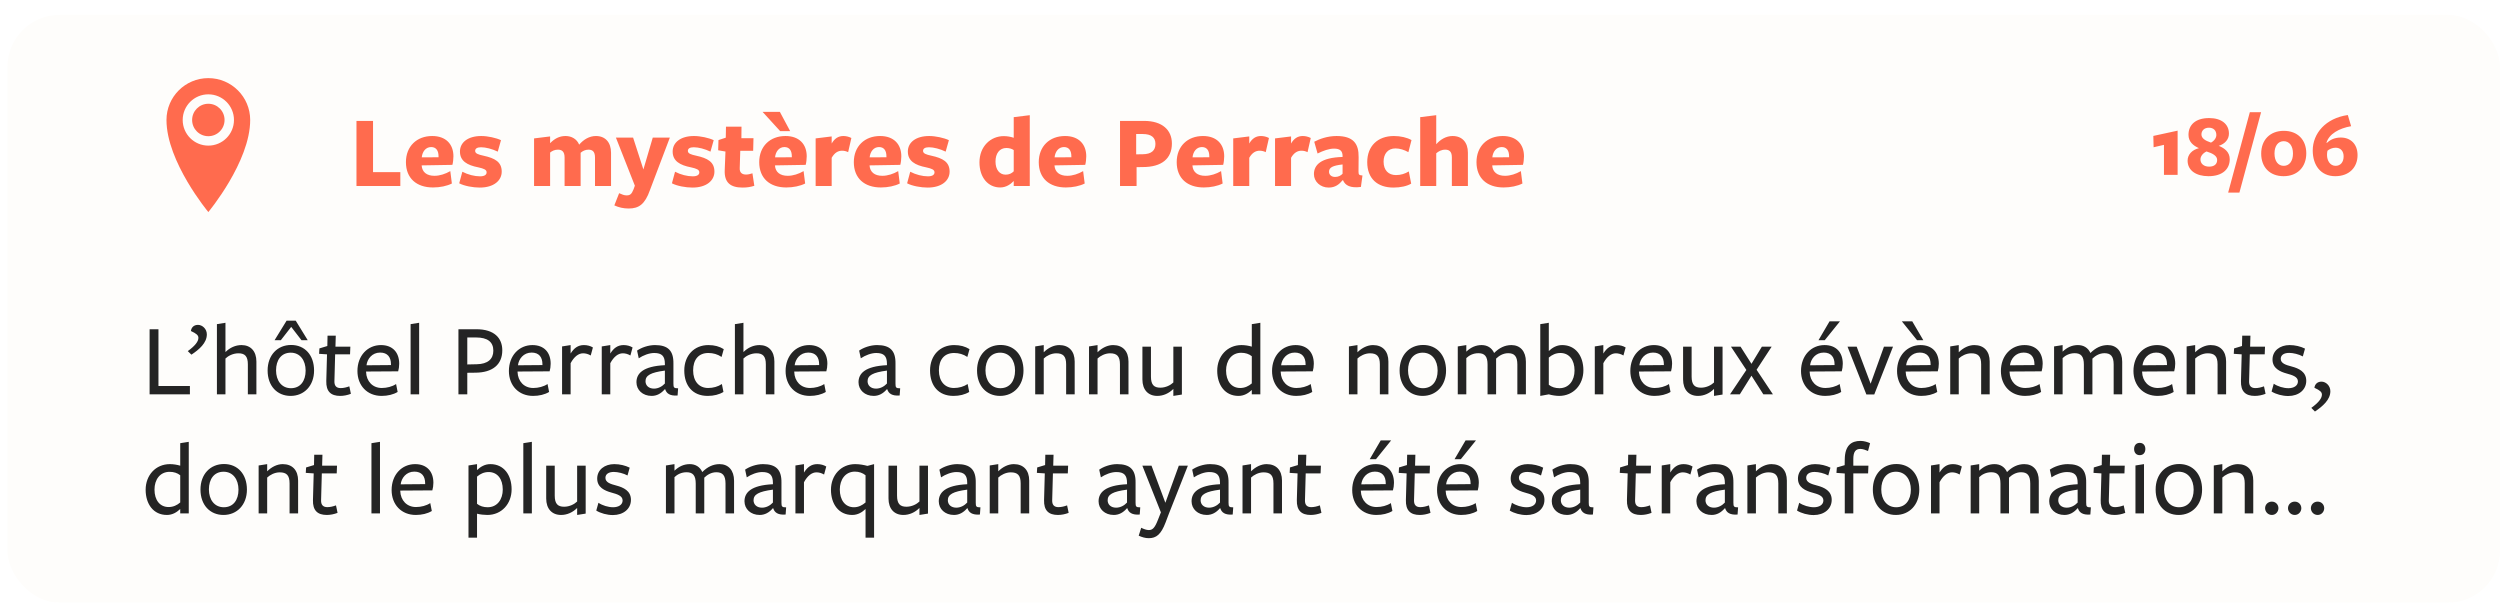 <svg width="336" height="81" viewBox="0 0 336 81" fill="none" xmlns="http://www.w3.org/2000/svg">
<g filter="url(#filter0_d_1792_14691)">
<rect width="335" height="79" rx="7" fill="#FEFDFB"/>
<g clip-path="url(#clip0_1792_14691)">
<path d="M27 8.5C23.894 8.5 21.375 11.019 21.375 14.125C21.375 19.75 27 26.5 27 26.5C27 26.5 32.625 19.75 32.625 14.125C32.625 11.019 30.106 8.5 27 8.5ZM27 17.571C25.098 17.571 23.554 16.029 23.554 14.125C23.554 12.222 25.096 10.679 27 10.679C28.904 10.679 30.446 12.222 30.446 14.125C30.446 16.029 28.904 17.571 27 17.571ZM24.821 14.125C24.821 12.921 25.796 11.945 27.001 11.945C28.206 11.945 29.181 12.92 29.181 14.125C29.181 15.329 28.206 16.305 27.001 16.305C25.796 16.305 24.821 15.33 24.821 14.125Z" fill="#FF6B4E"/>
</g>
<path d="M52.804 23H46.91V14.25H49.136V21.138H52.804V23ZM55.671 20.228V20.256C55.741 21.124 56.343 21.628 57.393 21.628C58.107 21.628 58.863 21.376 59.521 20.998L59.731 22.664C59.073 23 58.135 23.196 57.197 23.196C54.985 23.196 53.557 21.964 53.557 19.794C53.557 17.666 55.013 16.28 57.085 16.28C58.933 16.28 59.941 17.386 59.941 19.01C59.941 19.36 59.885 19.878 59.801 20.158L55.671 20.228ZM55.685 19.15L57.939 19.136C57.939 19.108 57.939 19.038 57.939 19.01C57.939 18.24 57.617 17.764 56.945 17.764C56.203 17.764 55.755 18.408 55.685 19.15ZM66.431 21.068C66.431 22.244 65.395 23.21 63.477 23.21C62.581 23.21 61.405 23 60.719 22.636L61.139 21.082C61.895 21.474 62.763 21.698 63.519 21.698C64.093 21.698 64.401 21.502 64.401 21.166C64.401 20.802 64.037 20.662 63.295 20.494C61.783 20.2 60.817 19.64 60.817 18.366C60.817 17.148 61.881 16.28 63.687 16.28C64.555 16.28 65.689 16.532 66.333 16.84L65.899 18.38C65.157 18.016 64.275 17.792 63.659 17.792C63.141 17.792 62.861 17.96 62.861 18.282C62.861 18.632 63.267 18.772 63.981 18.926C65.521 19.262 66.431 19.766 66.431 21.068ZM81.124 23H78.968V19.164C78.968 18.38 78.632 18.114 78.086 18.114C77.652 18.114 77.288 18.31 77.036 18.534V18.912V23H74.88V19.164C74.88 18.38 74.53 18.114 73.984 18.114C73.55 18.114 73.2 18.282 72.934 18.506V23H70.778V16.602L72.934 16.336C72.934 16.336 72.934 17.232 72.934 17.246C73.508 16.658 74.152 16.28 75.006 16.28C75.818 16.28 76.532 16.686 76.84 17.442C77.442 16.742 78.212 16.28 79.094 16.28C80.354 16.28 81.124 17.134 81.124 18.534V23ZM89.029 16.49L86.677 22.692L86.355 23.546C85.683 25.45 84.871 26.024 83.499 26.024C82.799 26.024 82.169 25.884 81.567 25.604L82.211 23.966C82.631 24.148 82.883 24.26 83.219 24.26C83.681 24.26 83.891 24.092 84.143 23.462L84.325 22.958L81.777 16.49H84.087L85.473 20.774L86.733 16.49H89.029ZM95.019 21.068C95.019 22.244 93.983 23.21 92.065 23.21C91.169 23.21 89.993 23 89.307 22.636L89.727 21.082C90.483 21.474 91.351 21.698 92.107 21.698C92.681 21.698 92.989 21.502 92.989 21.166C92.989 20.802 92.625 20.662 91.883 20.494C90.371 20.2 89.405 19.64 89.405 18.366C89.405 17.148 90.469 16.28 92.275 16.28C93.143 16.28 94.277 16.532 94.921 16.84L94.487 18.38C93.745 18.016 92.863 17.792 92.247 17.792C91.729 17.792 91.449 17.96 91.449 18.282C91.449 18.632 91.855 18.772 92.569 18.926C94.109 19.262 95.019 19.766 95.019 21.068ZM100.38 22.972C99.876 23.126 99.456 23.21 98.798 23.21C97.188 23.21 96.32 22.552 96.404 20.844L96.502 18.366L95.522 18.198L95.564 16.826L96.544 16.504L96.572 15.02H98.658L98.644 16.574H100.268L100.226 18.268H98.49L98.42 20.606C98.392 21.208 98.742 21.46 99.274 21.46C99.54 21.46 99.834 21.39 100.128 21.292L100.38 22.972ZM105.197 15.622H103.853L101.487 13.032H103.811L105.197 15.622ZM103.153 20.228V20.256C103.223 21.124 103.825 21.628 104.875 21.628C105.589 21.628 106.345 21.376 107.003 20.998L107.213 22.664C106.555 23 105.617 23.196 104.679 23.196C102.467 23.196 101.039 21.964 101.039 19.794C101.039 17.666 102.495 16.28 104.567 16.28C106.415 16.28 107.423 17.386 107.423 19.01C107.423 19.36 107.367 19.878 107.283 20.158L103.153 20.228ZM103.167 19.15L105.421 19.136C105.421 19.108 105.421 19.038 105.421 19.01C105.421 18.24 105.099 17.764 104.427 17.764C103.685 17.764 103.237 18.408 103.167 19.15ZM110.778 19.206V23H108.622V16.602L110.778 16.336V17.288C111.156 16.63 111.66 16.28 112.346 16.28C112.696 16.28 113.074 16.364 113.424 16.546L112.99 18.45C112.738 18.324 112.458 18.254 112.178 18.254C111.646 18.254 111.17 18.52 110.778 19.206ZM115.868 20.228V20.256C115.938 21.124 116.54 21.628 117.59 21.628C118.304 21.628 119.06 21.376 119.718 20.998L119.928 22.664C119.27 23 118.332 23.196 117.394 23.196C115.182 23.196 113.754 21.964 113.754 19.794C113.754 17.666 115.21 16.28 117.282 16.28C119.13 16.28 120.138 17.386 120.138 19.01C120.138 19.36 120.082 19.878 119.998 20.158L115.868 20.228ZM115.882 19.15L118.136 19.136C118.136 19.108 118.136 19.038 118.136 19.01C118.136 18.24 117.814 17.764 117.142 17.764C116.4 17.764 115.952 18.408 115.882 19.15ZM126.628 21.068C126.628 22.244 125.592 23.21 123.674 23.21C122.778 23.21 121.602 23 120.916 22.636L121.336 21.082C122.092 21.474 122.96 21.698 123.716 21.698C124.29 21.698 124.598 21.502 124.598 21.166C124.598 20.802 124.234 20.662 123.492 20.494C121.98 20.2 121.014 19.64 121.014 18.366C121.014 17.148 122.078 16.28 123.884 16.28C124.752 16.28 125.886 16.532 126.53 16.84L126.096 18.38C125.354 18.016 124.472 17.792 123.856 17.792C123.338 17.792 123.058 17.96 123.058 18.282C123.058 18.632 123.464 18.772 124.178 18.926C125.718 19.262 126.628 19.766 126.628 21.068ZM135.245 16.518V13.746L137.401 13.48V23H135.245C135.245 23 135.245 22.398 135.245 22.328C134.839 22.748 134.237 23.196 133.425 23.196C131.815 23.196 130.639 21.88 130.639 19.822C130.639 17.666 132.151 16.294 133.901 16.294C134.377 16.294 134.839 16.378 135.245 16.518ZM135.245 18.17C135.007 18.002 134.657 17.89 134.251 17.89C133.341 17.89 132.795 18.632 132.795 19.71C132.795 20.816 133.355 21.474 134.153 21.474C134.629 21.474 134.965 21.306 135.245 21.026C135.245 21.054 135.245 18.17 135.245 18.17ZM140.723 20.228V20.256C140.793 21.124 141.395 21.628 142.445 21.628C143.159 21.628 143.915 21.376 144.573 20.998L144.783 22.664C144.125 23 143.187 23.196 142.249 23.196C140.037 23.196 138.609 21.964 138.609 19.794C138.609 17.666 140.065 16.28 142.137 16.28C143.985 16.28 144.993 17.386 144.993 19.01C144.993 19.36 144.937 19.878 144.853 20.158L140.723 20.228ZM140.737 19.15L142.991 19.136C142.991 19.108 142.991 19.038 142.991 19.01C142.991 18.24 142.669 17.764 141.997 17.764C141.255 17.764 140.807 18.408 140.737 19.15ZM156.503 17.288C156.503 19.332 155.117 20.452 152.611 20.452L151.757 20.466V23H149.531V14.25C149.531 14.25 152.751 14.25 152.765 14.25C155.215 14.25 156.503 15.482 156.503 17.288ZM154.291 17.344C154.291 16.462 153.717 16.014 152.597 16.014C152.387 16.014 151.701 16.014 151.701 16.014V18.744L152.597 18.73C153.745 18.716 154.291 18.226 154.291 17.344ZM159.263 20.228V20.256C159.333 21.124 159.935 21.628 160.985 21.628C161.699 21.628 162.455 21.376 163.113 20.998L163.323 22.664C162.665 23 161.727 23.196 160.789 23.196C158.577 23.196 157.149 21.964 157.149 19.794C157.149 17.666 158.605 16.28 160.677 16.28C162.525 16.28 163.533 17.386 163.533 19.01C163.533 19.36 163.477 19.878 163.393 20.158L159.263 20.228ZM159.277 19.15L161.531 19.136C161.531 19.108 161.531 19.038 161.531 19.01C161.531 18.24 161.209 17.764 160.537 17.764C159.795 17.764 159.347 18.408 159.277 19.15ZM166.901 19.206V23H164.745V16.602L166.901 16.336V17.288C167.279 16.63 167.783 16.28 168.469 16.28C168.819 16.28 169.197 16.364 169.547 16.546L169.113 18.45C168.861 18.324 168.581 18.254 168.301 18.254C167.769 18.254 167.293 18.52 166.901 19.206ZM172.52 19.206V23H170.364V16.602L172.52 16.336V17.288C172.898 16.63 173.402 16.28 174.088 16.28C174.438 16.28 174.816 16.364 175.166 16.546L174.732 18.45C174.48 18.324 174.2 18.254 173.92 18.254C173.388 18.254 172.912 18.52 172.52 19.206ZM179.442 21.348V20.102C178.112 20.256 177.622 20.508 177.622 21.082C177.622 21.502 177.958 21.782 178.434 21.782C178.868 21.782 179.218 21.6 179.442 21.348ZM179.498 22.216H179.456C178.994 22.762 178.476 23.21 177.58 23.21C176.46 23.21 175.592 22.412 175.592 21.404C175.592 20.172 176.516 19.178 179.442 19.094V18.968C179.442 18.282 179.092 17.974 178.294 17.974C177.622 17.974 176.838 18.254 176.082 18.632L175.634 17.05C176.32 16.686 177.398 16.28 178.63 16.28C180.884 16.28 181.626 17.302 181.598 19.122L181.584 21.054C181.584 21.502 181.668 21.544 182.116 21.586L181.906 23.126C180.492 23.308 179.792 22.93 179.498 22.216ZM188.664 22.678C188.118 23.014 187.222 23.21 186.284 23.21C184.128 23.21 182.756 22.006 182.756 19.794C182.756 17.638 184.156 16.28 186.34 16.28C187.25 16.28 188.118 16.49 188.706 16.826L188.286 18.45C187.768 18.156 187.138 17.946 186.564 17.946C185.528 17.946 184.954 18.674 184.954 19.724C184.954 20.886 185.612 21.53 186.62 21.53C187.278 21.53 187.838 21.348 188.342 21.04L188.664 22.678ZM196.286 23H194.13V19.15C194.13 18.366 193.78 18.114 193.234 18.114C192.73 18.114 192.31 18.352 192.03 18.604V23H189.874V13.746L192.03 13.48C192.03 13.48 192.03 17.274 192.03 17.386C192.604 16.728 193.374 16.28 194.228 16.28C195.516 16.28 196.286 17.134 196.286 18.52V23ZM199.554 20.228V20.256C199.624 21.124 200.226 21.628 201.276 21.628C201.99 21.628 202.746 21.376 203.404 20.998L203.614 22.664C202.956 23 202.018 23.196 201.08 23.196C198.868 23.196 197.44 21.964 197.44 19.794C197.44 17.666 198.896 16.28 200.968 16.28C202.816 16.28 203.824 17.386 203.824 19.01C203.824 19.36 203.768 19.878 203.684 20.158L199.554 20.228ZM199.568 19.15L201.822 19.136C201.822 19.108 201.822 19.038 201.822 19.01C201.822 18.24 201.5 17.764 200.828 17.764C200.086 17.764 199.638 18.408 199.568 19.15Z" fill="#FF6B4E"/>
<path d="M289.836 21.5V17.468L288.444 17.792L288.408 16.268L291.672 15.56V21.5H289.836ZM296.157 17.168C296.637 16.904 296.877 16.496 296.877 16.148C296.877 15.524 296.481 15.164 295.881 15.164C295.245 15.164 294.873 15.56 294.873 16.064C294.873 16.568 295.329 16.892 296.157 17.168ZM295.557 18.356C295.005 18.62 294.741 19.052 294.741 19.424C294.741 19.988 295.185 20.396 295.905 20.396C296.589 20.396 296.985 20.072 296.985 19.496C296.985 18.956 296.409 18.62 295.557 18.356ZM297.201 17.6C298.005 17.924 298.677 18.452 298.677 19.4C298.677 20.684 297.753 21.68 295.821 21.68C294.165 21.68 293.013 20.912 293.013 19.592C293.013 18.776 293.613 18.14 294.537 17.912C293.769 17.576 293.133 17.048 293.133 16.124C293.133 14.804 294.045 13.868 295.917 13.868C297.537 13.868 298.569 14.66 298.569 15.956C298.569 16.724 298.041 17.336 297.201 17.6ZM302.891 13.076L299.975 23.888H298.462L301.379 13.076H302.891ZM308.964 18.608C308.964 20.456 307.764 21.68 305.916 21.68C304.068 21.68 302.904 20.48 302.904 18.644C302.904 16.796 304.104 15.584 305.94 15.584C307.788 15.584 308.964 16.772 308.964 18.608ZM307.176 18.632C307.176 17.588 306.672 16.976 305.928 16.976C305.184 16.976 304.692 17.6 304.692 18.632C304.692 19.688 305.196 20.288 305.94 20.288C306.672 20.288 307.176 19.676 307.176 18.632ZM309.831 18.224C309.831 15.92 311.583 13.88 314.547 13.46L314.991 14.96C313.359 15.248 312.027 16.004 311.679 17.18L311.727 17.216C312.123 16.82 312.747 16.484 313.599 16.484C314.907 16.484 315.855 17.348 315.855 18.848C315.855 20.444 314.787 21.68 312.855 21.68C310.923 21.68 309.831 20.228 309.831 18.224ZM311.751 18.824C311.751 19.592 312.171 20.288 312.903 20.288C313.563 20.288 313.983 19.796 313.983 19.016C313.983 18.308 313.575 17.852 312.903 17.852C312.459 17.852 312.039 18.056 311.811 18.26C311.775 18.416 311.751 18.632 311.751 18.824Z" fill="#FF6B4E"/>
<path d="M24.524 51H19.106V42.25H20.296V49.88H24.524V51ZM24.658 42.488C24.714 42.04 25.022 41.662 25.61 41.662C26.184 41.662 26.8 42.194 26.8 42.936C26.8 44.098 25.764 44.98 24.728 45.666L24.238 45.19C25.204 44.49 25.666 43.902 25.666 43.412C25.666 43.062 25.414 42.838 24.658 42.488ZM33.46 51H32.312V46.968C32.312 45.862 31.892 45.484 31.052 45.484C30.31 45.484 29.666 45.834 29.302 46.184V51H28.154V41.564L29.302 41.382C29.302 41.382 29.302 45.246 29.302 45.316C29.89 44.728 30.646 44.378 31.458 44.378C32.69 44.378 33.46 45.204 33.46 46.59V51ZM41.211 47.794C41.211 49.852 39.867 51.21 38.061 51.21C36.241 51.21 34.967 49.866 34.967 47.794C34.967 45.736 36.283 44.364 38.131 44.364C39.965 44.364 41.211 45.722 41.211 47.794ZM40.077 47.808C40.077 46.436 39.335 45.4 38.075 45.4C36.801 45.4 36.101 46.394 36.101 47.78C36.101 49.152 36.843 50.174 38.103 50.174C39.377 50.174 40.077 49.194 40.077 47.808ZM40.357 43.72H39.517L38.145 41.942H38.131L36.745 43.72H35.905L37.515 41.102H38.747L40.357 43.72ZM46.157 50.93C45.681 51.112 45.191 51.21 44.715 51.21C43.469 51.21 42.811 50.608 42.853 49.208L42.951 45.624L41.887 45.554L41.929 44.826L42.993 44.504L43.021 43.118H44.127L44.085 44.588H46.087L46.045 45.624H44.043L43.945 49.25C43.931 49.852 44.211 50.16 44.785 50.16C45.177 50.16 45.569 50.062 45.947 49.922C45.961 49.922 46.157 50.93 46.157 50.93ZM48.201 47.934V47.99C48.243 49.25 49.083 50.146 50.315 50.146C50.987 50.146 51.715 49.964 52.233 49.614L52.443 50.678C51.869 51.028 51.099 51.21 50.287 51.21C48.355 51.21 47.039 49.824 47.039 47.864C47.039 45.792 48.411 44.378 50.203 44.378C51.757 44.378 52.653 45.358 52.653 46.884C52.653 47.234 52.597 47.626 52.513 47.906C52.499 47.906 48.201 47.934 48.201 47.934ZM48.257 47.094L51.547 47.066V46.968C51.547 46.016 51.099 45.386 50.091 45.386C48.999 45.386 48.355 46.254 48.257 47.094ZM55.333 51H54.185V41.564L55.333 41.382V51ZM66.508 45.078C66.508 47.052 65.136 48.06 62.952 48.088L61.804 48.102V51H60.614V42.25C60.614 42.25 63.022 42.25 63.036 42.25C65.43 42.25 66.508 43.44 66.508 45.078ZM65.304 45.134C65.304 43.958 64.534 43.356 62.98 43.356C62.966 43.356 61.804 43.356 61.804 43.356V46.982L63.078 46.954C64.548 46.926 65.304 46.268 65.304 45.134ZM68.558 47.934V47.99C68.6 49.25 69.44 50.146 70.672 50.146C71.344 50.146 72.072 49.964 72.59 49.614L72.8 50.678C72.226 51.028 71.456 51.21 70.644 51.21C68.712 51.21 67.396 49.824 67.396 47.864C67.396 45.792 68.768 44.378 70.56 44.378C72.114 44.378 73.01 45.358 73.01 46.884C73.01 47.234 72.954 47.626 72.87 47.906C72.856 47.906 68.558 47.934 68.558 47.934ZM68.614 47.094L71.904 47.066V46.968C71.904 46.016 71.456 45.386 70.448 45.386C69.356 45.386 68.712 46.254 68.614 47.094ZM75.691 46.814V51H74.543V44.56L75.691 44.378V45.512C76.139 44.798 76.671 44.378 77.483 44.378C77.917 44.378 78.351 44.49 78.687 44.7L78.393 45.778C78.043 45.568 77.693 45.484 77.371 45.484C76.755 45.484 76.167 45.932 75.691 46.814ZM81.023 46.814V51H79.875V44.56L81.023 44.378V45.512C81.471 44.798 82.003 44.378 82.815 44.378C83.249 44.378 83.683 44.49 84.019 44.7L83.725 45.778C83.375 45.568 83.025 45.484 82.703 45.484C82.087 45.484 81.499 45.932 81.023 46.814ZM88.36 49.544V47.808C86.456 48.06 85.756 48.452 85.756 49.236C85.756 49.81 86.19 50.23 86.89 50.23C87.478 50.23 87.996 49.936 88.36 49.544ZM88.402 50.314H88.346C87.856 50.888 87.268 51.21 86.582 51.21C85.378 51.21 84.538 50.412 84.538 49.376C84.538 48.228 85.364 47.22 88.36 47.08V46.898C88.36 45.862 87.954 45.442 86.918 45.442C86.26 45.442 85.448 45.75 84.846 46.156L84.622 45.12C85.182 44.728 86.12 44.378 87.03 44.378C88.766 44.378 89.536 45.12 89.508 46.87V49.558C89.508 50.09 89.578 50.188 90.138 50.188L90.068 51.154C89.032 51.238 88.57 50.874 88.402 50.314ZM96.231 50.678C95.657 51.028 94.929 51.21 94.117 51.21C92.087 51.21 90.967 49.824 90.967 47.794C90.967 45.75 92.325 44.378 94.201 44.378C95.027 44.378 95.685 44.56 96.273 44.924L95.979 45.974C95.447 45.61 94.845 45.442 94.201 45.442C92.885 45.442 92.157 46.338 92.157 47.78C92.157 49.264 92.969 50.146 94.173 50.146C94.845 50.146 95.503 49.964 96.021 49.614L96.231 50.678ZM103.077 51H101.929V46.968C101.929 45.862 101.509 45.484 100.669 45.484C99.927 45.484 99.283 45.834 98.919 46.184V51H97.771V41.564L98.919 41.382C98.919 41.382 98.919 45.246 98.919 45.316C99.507 44.728 100.263 44.378 101.075 44.378C102.307 44.378 103.077 45.204 103.077 46.59V51ZM105.746 47.934V47.99C105.788 49.25 106.628 50.146 107.86 50.146C108.532 50.146 109.26 49.964 109.778 49.614L109.988 50.678C109.414 51.028 108.644 51.21 107.832 51.21C105.9 51.21 104.584 49.824 104.584 47.864C104.584 45.792 105.956 44.378 107.748 44.378C109.302 44.378 110.198 45.358 110.198 46.884C110.198 47.234 110.142 47.626 110.058 47.906C110.044 47.906 105.746 47.934 105.746 47.934ZM105.802 47.094L109.092 47.066V46.968C109.092 46.016 108.644 45.386 107.636 45.386C106.544 45.386 105.9 46.254 105.802 47.094ZM118.206 49.544V47.808C116.302 48.06 115.602 48.452 115.602 49.236C115.602 49.81 116.036 50.23 116.736 50.23C117.324 50.23 117.842 49.936 118.206 49.544ZM118.248 50.314H118.192C117.702 50.888 117.114 51.21 116.428 51.21C115.224 51.21 114.384 50.412 114.384 49.376C114.384 48.228 115.21 47.22 118.206 47.08V46.898C118.206 45.862 117.8 45.442 116.764 45.442C116.106 45.442 115.294 45.75 114.692 46.156L114.468 45.12C115.028 44.728 115.966 44.378 116.876 44.378C118.612 44.378 119.382 45.12 119.354 46.87V49.558C119.354 50.09 119.424 50.188 119.984 50.188L119.914 51.154C118.878 51.238 118.416 50.874 118.248 50.314ZM129.262 50.678C128.688 51.028 127.96 51.21 127.148 51.21C125.118 51.21 123.998 49.824 123.998 47.794C123.998 45.75 125.356 44.378 127.232 44.378C128.058 44.378 128.716 44.56 129.304 44.924L129.01 45.974C128.478 45.61 127.876 45.442 127.232 45.442C125.916 45.442 125.188 46.338 125.188 47.78C125.188 49.264 126 50.146 127.204 50.146C127.876 50.146 128.534 49.964 129.052 49.614L129.262 50.678ZM136.558 47.794C136.558 49.852 135.214 51.21 133.408 51.21C131.588 51.21 130.314 49.866 130.314 47.794C130.314 45.736 131.63 44.364 133.478 44.364C135.312 44.364 136.558 45.722 136.558 47.794ZM135.424 47.808C135.424 46.436 134.682 45.4 133.422 45.4C132.148 45.4 131.448 46.394 131.448 47.78C131.448 49.152 132.19 50.174 133.45 50.174C134.724 50.174 135.424 49.194 135.424 47.808ZM143.437 51H142.289V46.968C142.289 45.862 141.869 45.484 140.959 45.484C140.287 45.484 139.643 45.834 139.279 46.184V51H138.131V44.56L139.279 44.378V45.344C139.867 44.756 140.623 44.378 141.365 44.378C142.667 44.378 143.437 45.204 143.437 46.59V51ZM150.669 51H149.521V46.968C149.521 45.862 149.101 45.484 148.191 45.484C147.519 45.484 146.875 45.834 146.511 46.184V51H145.363V44.56L146.511 44.378V45.344C147.099 44.756 147.855 44.378 148.597 44.378C149.899 44.378 150.669 45.204 150.669 46.59V51ZM152.54 44.588H153.688V48.62C153.688 49.726 154.108 50.104 154.948 50.104C155.69 50.104 156.334 49.754 156.698 49.404V44.588H157.846V51.028L156.698 51.21C156.698 51.21 156.698 50.342 156.698 50.272C156.11 50.86 155.354 51.21 154.542 51.21C153.31 51.21 152.54 50.384 152.54 48.998V44.588ZM167.242 44.588V41.564L168.39 41.382V51H167.242C167.242 51 167.242 50.482 167.242 50.412C166.78 50.846 166.206 51.21 165.45 51.21C163.644 51.21 162.594 49.754 162.594 47.822C162.594 45.876 163.938 44.378 165.856 44.378C166.318 44.378 166.836 44.462 167.242 44.588ZM167.242 45.876C166.864 45.568 166.374 45.414 165.814 45.414C164.512 45.414 163.784 46.478 163.784 47.794C163.784 49.208 164.498 50.146 165.688 50.146C166.29 50.146 166.808 49.908 167.242 49.53C167.242 49.6 167.242 45.876 167.242 45.876ZM171.125 47.934V47.99C171.167 49.25 172.007 50.146 173.239 50.146C173.911 50.146 174.639 49.964 175.157 49.614L175.367 50.678C174.793 51.028 174.023 51.21 173.211 51.21C171.279 51.21 169.963 49.824 169.963 47.864C169.963 45.792 171.335 44.378 173.127 44.378C174.681 44.378 175.577 45.358 175.577 46.884C175.577 47.234 175.521 47.626 175.437 47.906C175.423 47.906 171.125 47.934 171.125 47.934ZM171.181 47.094L174.471 47.066V46.968C174.471 46.016 174.023 45.386 173.015 45.386C171.923 45.386 171.279 46.254 171.181 47.094ZM185.601 51H184.453V46.968C184.453 45.862 184.033 45.484 183.123 45.484C182.451 45.484 181.807 45.834 181.443 46.184V51H180.295V44.56L181.443 44.378V45.344C182.031 44.756 182.787 44.378 183.529 44.378C184.831 44.378 185.601 45.204 185.601 46.59V51ZM193.351 47.794C193.351 49.852 192.007 51.21 190.201 51.21C188.381 51.21 187.107 49.866 187.107 47.794C187.107 45.736 188.423 44.364 190.271 44.364C192.105 44.364 193.351 45.722 193.351 47.794ZM192.217 47.808C192.217 46.436 191.475 45.4 190.215 45.4C188.941 45.4 188.241 46.394 188.241 47.78C188.241 49.152 188.983 50.174 190.243 50.174C191.517 50.174 192.217 49.194 192.217 47.808ZM204.08 51H202.932V46.996C202.932 45.876 202.526 45.47 201.7 45.47C200.986 45.47 200.44 45.848 200.076 46.198V46.59V51H198.928V46.996C198.928 45.876 198.522 45.47 197.696 45.47C196.982 45.47 196.436 45.778 196.072 46.128V51H194.924V44.56L196.072 44.378C196.072 44.378 196.072 45.19 196.072 45.26C196.688 44.672 197.36 44.378 198.13 44.378C198.872 44.378 199.488 44.728 199.81 45.442C200.496 44.756 201.252 44.378 202.134 44.378C203.31 44.378 204.08 45.204 204.08 46.618V51ZM211.808 47.766C211.808 49.712 210.464 51.21 208.546 51.21C208.168 51.21 207.566 51.126 207.16 51L206.012 51.21V41.564L207.16 41.382C207.16 41.382 207.16 45.106 207.16 45.176C207.622 44.742 208.196 44.378 208.952 44.378C210.758 44.378 211.808 45.834 211.808 47.766ZM210.618 47.794C210.618 46.38 209.904 45.442 208.714 45.442C208.112 45.442 207.594 45.68 207.16 46.058C207.16 45.988 207.16 49.712 207.16 49.712C207.538 50.02 208.028 50.174 208.588 50.174C209.89 50.174 210.618 49.11 210.618 47.794ZM214.488 46.814V51H213.34V44.56L214.488 44.378V45.512C214.936 44.798 215.468 44.378 216.28 44.378C216.714 44.378 217.148 44.49 217.484 44.7L217.19 45.778C216.84 45.568 216.49 45.484 216.168 45.484C215.552 45.484 214.964 45.932 214.488 46.814ZM219.277 47.934V47.99C219.319 49.25 220.159 50.146 221.391 50.146C222.063 50.146 222.791 49.964 223.309 49.614L223.519 50.678C222.945 51.028 222.175 51.21 221.363 51.21C219.431 51.21 218.115 49.824 218.115 47.864C218.115 45.792 219.487 44.378 221.279 44.378C222.833 44.378 223.729 45.358 223.729 46.884C223.729 47.234 223.673 47.626 223.589 47.906C223.575 47.906 219.277 47.934 219.277 47.934ZM219.333 47.094L222.623 47.066V46.968C222.623 46.016 222.175 45.386 221.167 45.386C220.075 45.386 219.431 46.254 219.333 47.094ZM225.206 44.588H226.354V48.62C226.354 49.726 226.774 50.104 227.614 50.104C228.356 50.104 229 49.754 229.364 49.404V44.588H230.512V51.028L229.364 51.21C229.364 51.21 229.364 50.342 229.364 50.272C228.776 50.86 228.02 51.21 227.208 51.21C225.976 51.21 225.206 50.384 225.206 48.998V44.588ZM237.282 51H235.994L234.398 48.494L232.83 51H231.514L233.712 47.724L231.64 44.588H232.928L234.398 46.898L235.798 44.588H237.114L235.084 47.696L237.282 51ZM242.218 47.934V47.99C242.26 49.25 243.1 50.146 244.332 50.146C245.004 50.146 245.732 49.964 246.25 49.614L246.46 50.678C245.886 51.028 245.116 51.21 244.304 51.21C242.372 51.21 241.056 49.824 241.056 47.864C241.056 45.792 242.428 44.378 244.22 44.378C245.774 44.378 246.67 45.358 246.67 46.884C246.67 47.234 246.614 47.626 246.53 47.906C246.516 47.906 242.218 47.934 242.218 47.934ZM242.274 47.094L245.564 47.066V46.968C245.564 46.016 245.116 45.386 244.108 45.386C243.016 45.386 242.372 46.254 242.274 47.094ZM246.292 41.186L244.248 43.72H243.408L244.892 41.186H246.292ZM253.423 44.588L250.903 51.014H249.839L247.305 44.588H248.537L250.413 49.572L252.205 44.588H253.423ZM255.125 47.934V47.99C255.167 49.25 256.007 50.146 257.239 50.146C257.911 50.146 258.639 49.964 259.157 49.614L259.367 50.678C258.793 51.028 258.023 51.21 257.211 51.21C255.279 51.21 253.963 49.824 253.963 47.864C253.963 45.792 255.335 44.378 257.127 44.378C258.681 44.378 259.577 45.358 259.577 46.884C259.577 47.234 259.521 47.626 259.437 47.906C259.423 47.906 255.125 47.934 255.125 47.934ZM255.181 47.094L258.471 47.066V46.968C258.471 46.016 258.023 45.386 257.015 45.386C255.923 45.386 255.279 46.254 255.181 47.094ZM257.491 43.72H256.651L254.607 41.186H256.007L257.491 43.72ZM266.415 51H265.267V46.968C265.267 45.862 264.847 45.484 263.937 45.484C263.265 45.484 262.621 45.834 262.257 46.184V51H261.109V44.56L262.257 44.378V45.344C262.845 44.756 263.601 44.378 264.343 44.378C265.645 44.378 266.415 45.204 266.415 46.59V51ZM269.084 47.934V47.99C269.126 49.25 269.966 50.146 271.198 50.146C271.87 50.146 272.598 49.964 273.116 49.614L273.326 50.678C272.752 51.028 271.982 51.21 271.17 51.21C269.238 51.21 267.922 49.824 267.922 47.864C267.922 45.792 269.294 44.378 271.086 44.378C272.64 44.378 273.536 45.358 273.536 46.884C273.536 47.234 273.48 47.626 273.396 47.906C273.382 47.906 269.084 47.934 269.084 47.934ZM269.14 47.094L272.43 47.066V46.968C272.43 46.016 271.982 45.386 270.974 45.386C269.882 45.386 269.238 46.254 269.14 47.094ZM284.224 51H283.076V46.996C283.076 45.876 282.67 45.47 281.844 45.47C281.13 45.47 280.584 45.848 280.22 46.198V46.59V51H279.072V46.996C279.072 45.876 278.666 45.47 277.84 45.47C277.126 45.47 276.58 45.778 276.216 46.128V51H275.068V44.56L276.216 44.378C276.216 44.378 276.216 45.19 276.216 45.26C276.832 44.672 277.504 44.378 278.274 44.378C279.016 44.378 279.632 44.728 279.954 45.442C280.64 44.756 281.396 44.378 282.278 44.378C283.454 44.378 284.224 45.204 284.224 46.618V51ZM286.898 47.934V47.99C286.94 49.25 287.78 50.146 289.012 50.146C289.684 50.146 290.412 49.964 290.93 49.614L291.14 50.678C290.566 51.028 289.796 51.21 288.984 51.21C287.052 51.21 285.736 49.824 285.736 47.864C285.736 45.792 287.108 44.378 288.9 44.378C290.454 44.378 291.35 45.358 291.35 46.884C291.35 47.234 291.294 47.626 291.21 47.906C291.196 47.906 286.898 47.934 286.898 47.934ZM286.954 47.094L290.244 47.066V46.968C290.244 46.016 289.796 45.386 288.788 45.386C287.696 45.386 287.052 46.254 286.954 47.094ZM298.189 51H297.041V46.968C297.041 45.862 296.621 45.484 295.711 45.484C295.039 45.484 294.395 45.834 294.031 46.184V51H292.883V44.56L294.031 44.378V45.344C294.619 44.756 295.375 44.378 296.117 44.378C297.419 44.378 298.189 45.204 298.189 46.59V51ZM303.489 50.93C303.013 51.112 302.523 51.21 302.047 51.21C300.801 51.21 300.143 50.608 300.185 49.208L300.283 45.624L299.219 45.554L299.261 44.826L300.325 44.504L300.353 43.118H301.459L301.417 44.588H303.419L303.377 45.624H301.375L301.277 49.25C301.263 49.852 301.543 50.16 302.117 50.16C302.509 50.16 302.901 50.062 303.279 49.922C303.293 49.922 303.489 50.93 303.489 50.93ZM308.961 49.18C308.961 50.398 307.939 51.224 306.539 51.224C305.755 51.224 304.887 50.986 304.299 50.622L304.593 49.572C305.125 49.936 305.909 50.174 306.567 50.174C307.295 50.174 307.841 49.838 307.841 49.264C307.841 48.62 307.085 48.41 306.329 48.2C305.419 47.948 304.425 47.5 304.425 46.324C304.425 45.134 305.433 44.378 306.721 44.378C307.463 44.378 308.205 44.56 308.793 44.854L308.499 45.904C307.967 45.61 307.197 45.428 306.665 45.428C305.979 45.428 305.531 45.708 305.531 46.226C305.531 46.842 306.217 47.052 307.015 47.262C307.953 47.514 308.961 47.962 308.961 49.18ZM310.058 50.118C310.114 49.67 310.422 49.292 311.01 49.292C311.584 49.292 312.2 49.824 312.2 50.58C312.2 51.728 311.164 52.61 310.128 53.31L309.638 52.82C310.604 52.12 311.066 51.532 311.066 51.042C311.066 50.692 310.814 50.468 310.058 50.118ZM23.222 60.588V57.564L24.37 57.382V67H23.222C23.222 67 23.222 66.482 23.222 66.412C22.76 66.846 22.186 67.21 21.43 67.21C19.624 67.21 18.574 65.754 18.574 63.822C18.574 61.876 19.918 60.378 21.836 60.378C22.298 60.378 22.816 60.462 23.222 60.588ZM23.222 61.876C22.844 61.568 22.354 61.414 21.794 61.414C20.492 61.414 19.764 62.478 19.764 63.794C19.764 65.208 20.478 66.146 21.668 66.146C22.27 66.146 22.788 65.908 23.222 65.53C23.222 65.6 23.222 61.876 23.222 61.876ZM32.187 63.794C32.187 65.852 30.843 67.21 29.037 67.21C27.217 67.21 25.943 65.866 25.943 63.794C25.943 61.736 27.259 60.364 29.107 60.364C30.941 60.364 32.187 61.722 32.187 63.794ZM31.053 63.808C31.053 62.436 30.311 61.4 29.051 61.4C27.777 61.4 27.077 62.394 27.077 63.78C27.077 65.152 27.819 66.174 29.079 66.174C30.353 66.174 31.053 65.194 31.053 63.808ZM39.066 67H37.918V62.968C37.918 61.862 37.498 61.484 36.588 61.484C35.916 61.484 35.272 61.834 34.908 62.184V67H33.76V60.56L34.908 60.378V61.344C35.496 60.756 36.252 60.378 36.994 60.378C38.296 60.378 39.066 61.204 39.066 62.59V67ZM44.366 66.93C43.89 67.112 43.4 67.21 42.924 67.21C41.678 67.21 41.02 66.608 41.062 65.208L41.16 61.624L40.096 61.554L40.138 60.826L41.202 60.504L41.23 59.118H42.336L42.294 60.588H44.296L44.254 61.624H42.252L42.154 65.25C42.14 65.852 42.42 66.16 42.994 66.16C43.386 66.16 43.778 66.062 44.156 65.922C44.17 65.922 44.366 66.93 44.366 66.93ZM50.07 67H48.922V57.564L50.07 57.382V67ZM52.795 63.934V63.99C52.837 65.25 53.677 66.146 54.909 66.146C55.581 66.146 56.309 65.964 56.827 65.614L57.037 66.678C56.463 67.028 55.693 67.21 54.881 67.21C52.949 67.21 51.633 65.824 51.633 63.864C51.633 61.792 53.005 60.378 54.797 60.378C56.351 60.378 57.247 61.358 57.247 62.884C57.247 63.234 57.191 63.626 57.107 63.906C57.093 63.906 52.795 63.934 52.795 63.934ZM52.851 63.094L56.141 63.066V62.968C56.141 62.016 55.693 61.386 54.685 61.386C53.593 61.386 52.949 62.254 52.851 63.094ZM63.113 61.176C63.575 60.742 64.149 60.378 64.905 60.378C66.711 60.378 67.761 61.834 67.761 63.766C67.761 65.712 66.417 67.21 64.499 67.21C64.121 67.21 63.519 67.154 63.113 67.042V70.262H61.965V60.56L63.113 60.378C63.113 60.378 63.113 61.106 63.113 61.176ZM63.113 62.058C63.113 61.988 63.113 65.712 63.113 65.712C63.491 66.02 63.981 66.174 64.541 66.174C65.843 66.174 66.571 65.11 66.571 63.794C66.571 62.38 65.857 61.442 64.667 61.442C64.065 61.442 63.547 61.68 63.113 62.058ZM70.482 67H69.334V57.564L70.482 57.382V67ZM72.409 60.588H73.557V64.62C73.557 65.726 73.977 66.104 74.817 66.104C75.559 66.104 76.203 65.754 76.567 65.404V60.588H77.715V67.028L76.567 67.21C76.567 67.21 76.567 66.342 76.567 66.272C75.979 66.86 75.223 67.21 74.411 67.21C73.179 67.21 72.409 66.384 72.409 64.998V60.588ZM83.799 65.18C83.799 66.398 82.777 67.224 81.377 67.224C80.593 67.224 79.725 66.986 79.137 66.622L79.431 65.572C79.963 65.936 80.747 66.174 81.405 66.174C82.133 66.174 82.679 65.838 82.679 65.264C82.679 64.62 81.923 64.41 81.167 64.2C80.257 63.948 79.263 63.5 79.263 62.324C79.263 61.134 80.271 60.378 81.559 60.378C82.301 60.378 83.043 60.56 83.631 60.854L83.337 61.904C82.805 61.61 82.035 61.428 81.503 61.428C80.817 61.428 80.369 61.708 80.369 62.226C80.369 62.842 81.055 63.052 81.853 63.262C82.791 63.514 83.799 63.962 83.799 65.18ZM97.658 67H96.51V62.996C96.51 61.876 96.104 61.47 95.278 61.47C94.564 61.47 94.018 61.848 93.654 62.198V62.59V67H92.506V62.996C92.506 61.876 92.1 61.47 91.274 61.47C90.56 61.47 90.014 61.778 89.65 62.128V67H88.502V60.56L89.65 60.378C89.65 60.378 89.65 61.19 89.65 61.26C90.266 60.672 90.938 60.378 91.708 60.378C92.45 60.378 93.066 60.728 93.388 61.442C94.074 60.756 94.83 60.378 95.712 60.378C96.888 60.378 97.658 61.204 97.658 62.618V67ZM102.88 65.544V63.808C100.976 64.06 100.276 64.452 100.276 65.236C100.276 65.81 100.71 66.23 101.41 66.23C101.998 66.23 102.516 65.936 102.88 65.544ZM102.922 66.314H102.866C102.376 66.888 101.788 67.21 101.102 67.21C99.898 67.21 99.058 66.412 99.058 65.376C99.058 64.228 99.884 63.22 102.88 63.08V62.898C102.88 61.862 102.474 61.442 101.438 61.442C100.78 61.442 99.968 61.75 99.366 62.156L99.142 61.12C99.702 60.728 100.64 60.378 101.55 60.378C103.286 60.378 104.056 61.12 104.028 62.87V65.558C104.028 66.09 104.098 66.188 104.658 66.188L104.588 67.154C103.552 67.238 103.09 66.874 102.922 66.314ZM107.054 62.814V67H105.906V60.56L107.054 60.378V61.512C107.502 60.798 108.034 60.378 108.846 60.378C109.28 60.378 109.714 60.49 110.05 60.7L109.756 61.778C109.406 61.568 109.056 61.484 108.734 61.484C108.118 61.484 107.53 61.932 107.054 62.814ZM116.477 70.262H115.329C115.329 70.262 115.329 66.482 115.329 66.412C114.867 66.846 114.293 67.21 113.537 67.21C111.731 67.21 110.681 65.754 110.681 63.822C110.681 61.876 112.025 60.378 113.943 60.378C114.545 60.378 115.175 60.504 115.581 60.616L116.477 60.378V70.262ZM115.329 61.876C114.951 61.568 114.461 61.386 113.901 61.386C112.599 61.386 111.871 62.478 111.871 63.794C111.871 65.208 112.585 66.174 113.775 66.174C114.377 66.174 114.895 65.908 115.329 65.53C115.329 65.6 115.329 61.876 115.329 61.876ZM118.415 60.588H119.563V64.62C119.563 65.726 119.983 66.104 120.823 66.104C121.565 66.104 122.209 65.754 122.573 65.404V60.588H123.721V67.028L122.573 67.21C122.573 67.21 122.573 66.342 122.573 66.272C121.985 66.86 121.229 67.21 120.417 67.21C119.185 67.21 118.415 66.384 118.415 64.998V60.588ZM128.993 65.544V63.808C127.089 64.06 126.389 64.452 126.389 65.236C126.389 65.81 126.823 66.23 127.523 66.23C128.111 66.23 128.629 65.936 128.993 65.544ZM129.035 66.314H128.979C128.489 66.888 127.901 67.21 127.215 67.21C126.011 67.21 125.171 66.412 125.171 65.376C125.171 64.228 125.997 63.22 128.993 63.08V62.898C128.993 61.862 128.587 61.442 127.551 61.442C126.893 61.442 126.081 61.75 125.479 62.156L125.255 61.12C125.815 60.728 126.753 60.378 127.663 60.378C129.399 60.378 130.169 61.12 130.141 62.87V65.558C130.141 66.09 130.211 66.188 130.771 66.188L130.701 67.154C129.665 67.238 129.203 66.874 129.035 66.314ZM137.325 67H136.177V62.968C136.177 61.862 135.757 61.484 134.847 61.484C134.175 61.484 133.531 61.834 133.167 62.184V67H132.019V60.56L133.167 60.378V61.344C133.755 60.756 134.511 60.378 135.253 60.378C136.555 60.378 137.325 61.204 137.325 62.59V67ZM142.626 66.93C142.15 67.112 141.66 67.21 141.184 67.21C139.938 67.21 139.28 66.608 139.322 65.208L139.42 61.624L138.356 61.554L138.398 60.826L139.462 60.504L139.49 59.118H140.596L140.554 60.588H142.556L142.514 61.624H140.512L140.414 65.25C140.4 65.852 140.68 66.16 141.254 66.16C141.646 66.16 142.038 66.062 142.416 65.922C142.43 65.922 142.626 66.93 142.626 66.93ZM150.472 65.544V63.808C148.568 64.06 147.868 64.452 147.868 65.236C147.868 65.81 148.302 66.23 149.002 66.23C149.59 66.23 150.108 65.936 150.472 65.544ZM150.514 66.314H150.458C149.968 66.888 149.38 67.21 148.694 67.21C147.49 67.21 146.649 66.412 146.649 65.376C146.649 64.228 147.476 63.22 150.472 63.08V62.898C150.472 61.862 150.066 61.442 149.03 61.442C148.372 61.442 147.56 61.75 146.958 62.156L146.734 61.12C147.294 60.728 148.232 60.378 149.142 60.378C150.878 60.378 151.648 61.12 151.62 62.87V65.558C151.62 66.09 151.69 66.188 152.25 66.188L152.18 67.154C151.144 67.238 150.682 66.874 150.514 66.314ZM158.65 60.588L156.088 67.07L155.654 68.218C155.038 69.842 154.394 70.332 153.4 70.332C152.91 70.332 152.476 70.192 152.042 69.996L152.378 68.932C152.714 69.1 153.078 69.24 153.4 69.24C153.89 69.24 154.198 68.974 154.632 67.854L155.024 66.86L152.532 60.588H153.764L155.626 65.572L157.432 60.588H158.65ZM162.968 65.544V63.808C161.064 64.06 160.364 64.452 160.364 65.236C160.364 65.81 160.798 66.23 161.498 66.23C162.086 66.23 162.604 65.936 162.968 65.544ZM163.01 66.314H162.954C162.464 66.888 161.876 67.21 161.19 67.21C159.986 67.21 159.146 66.412 159.146 65.376C159.146 64.228 159.972 63.22 162.968 63.08V62.898C162.968 61.862 162.562 61.442 161.526 61.442C160.868 61.442 160.056 61.75 159.454 62.156L159.23 61.12C159.79 60.728 160.728 60.378 161.638 60.378C163.374 60.378 164.144 61.12 164.116 62.87V65.558C164.116 66.09 164.186 66.188 164.746 66.188L164.676 67.154C163.64 67.238 163.178 66.874 163.01 66.314ZM171.3 67H170.152V62.968C170.152 61.862 169.732 61.484 168.822 61.484C168.15 61.484 167.506 61.834 167.142 62.184V67H165.994V60.56L167.142 60.378V61.344C167.73 60.756 168.486 60.378 169.228 60.378C170.53 60.378 171.3 61.204 171.3 62.59V67ZM176.6 66.93C176.124 67.112 175.634 67.21 175.158 67.21C173.912 67.21 173.254 66.608 173.296 65.208L173.394 61.624L172.33 61.554L172.372 60.826L173.436 60.504L173.464 59.118H174.57L174.528 60.588H176.53L176.488 61.624H174.486L174.388 65.25C174.374 65.852 174.654 66.16 175.228 66.16C175.62 66.16 176.012 66.062 176.39 65.922C176.404 65.922 176.6 66.93 176.6 66.93ZM181.898 63.934V63.99C181.94 65.25 182.78 66.146 184.012 66.146C184.684 66.146 185.412 65.964 185.93 65.614L186.14 66.678C185.566 67.028 184.796 67.21 183.984 67.21C182.052 67.21 180.736 65.824 180.736 63.864C180.736 61.792 182.108 60.378 183.9 60.378C185.454 60.378 186.35 61.358 186.35 62.884C186.35 63.234 186.294 63.626 186.21 63.906C186.196 63.906 181.898 63.934 181.898 63.934ZM181.954 63.094L185.244 63.066V62.968C185.244 62.016 184.796 61.386 183.788 61.386C182.696 61.386 182.052 62.254 181.954 63.094ZM185.972 57.186L183.928 59.72H183.088L184.572 57.186H185.972ZM191.257 66.93C190.781 67.112 190.291 67.21 189.815 67.21C188.569 67.21 187.911 66.608 187.953 65.208L188.051 61.624L186.987 61.554L187.029 60.826L188.093 60.504L188.121 59.118H189.227L189.185 60.588H191.187L191.145 61.624H189.143L189.045 65.25C189.031 65.852 189.311 66.16 189.885 66.16C190.277 66.16 190.669 66.062 191.047 65.922C191.061 65.922 191.257 66.93 191.257 66.93ZM193.3 63.934V63.99C193.342 65.25 194.182 66.146 195.414 66.146C196.086 66.146 196.814 65.964 197.332 65.614L197.542 66.678C196.968 67.028 196.198 67.21 195.386 67.21C193.454 67.21 192.138 65.824 192.138 63.864C192.138 61.792 193.51 60.378 195.302 60.378C196.856 60.378 197.752 61.358 197.752 62.884C197.752 63.234 197.696 63.626 197.612 63.906C197.598 63.906 193.3 63.934 193.3 63.934ZM193.356 63.094L196.646 63.066V62.968C196.646 62.016 196.198 61.386 195.19 61.386C194.098 61.386 193.454 62.254 193.356 63.094ZM197.374 57.186L195.33 59.72H194.49L195.974 57.186H197.374ZM206.573 65.18C206.573 66.398 205.551 67.224 204.151 67.224C203.367 67.224 202.499 66.986 201.911 66.622L202.205 65.572C202.737 65.936 203.521 66.174 204.179 66.174C204.907 66.174 205.453 65.838 205.453 65.264C205.453 64.62 204.697 64.41 203.941 64.2C203.031 63.948 202.037 63.5 202.037 62.324C202.037 61.134 203.045 60.378 204.333 60.378C205.075 60.378 205.817 60.56 206.405 60.854L206.111 61.904C205.579 61.61 204.809 61.428 204.277 61.428C203.591 61.428 203.143 61.708 203.143 62.226C203.143 62.842 203.829 63.052 204.627 63.262C205.565 63.514 206.573 63.962 206.573 65.18ZM211.38 65.544V63.808C209.476 64.06 208.776 64.452 208.776 65.236C208.776 65.81 209.21 66.23 209.91 66.23C210.498 66.23 211.016 65.936 211.38 65.544ZM211.422 66.314H211.366C210.876 66.888 210.288 67.21 209.602 67.21C208.398 67.21 207.558 66.412 207.558 65.376C207.558 64.228 208.384 63.22 211.38 63.08V62.898C211.38 61.862 210.974 61.442 209.938 61.442C209.28 61.442 208.468 61.75 207.866 62.156L207.642 61.12C208.202 60.728 209.14 60.378 210.05 60.378C211.786 60.378 212.556 61.12 212.528 62.87V65.558C212.528 66.09 212.598 66.188 213.158 66.188L213.088 67.154C212.052 67.238 211.59 66.874 211.422 66.314ZM220.966 66.93C220.49 67.112 220 67.21 219.524 67.21C218.278 67.21 217.62 66.608 217.662 65.208L217.76 61.624L216.696 61.554L216.738 60.826L217.802 60.504L217.83 59.118H218.936L218.894 60.588H220.896L220.854 61.624H218.852L218.754 65.25C218.74 65.852 219.02 66.16 219.594 66.16C219.986 66.16 220.378 66.062 220.756 65.922C220.77 65.922 220.966 66.93 220.966 66.93ZM223.484 62.814V67H222.336V60.56L223.484 60.378V61.512C223.932 60.798 224.464 60.378 225.276 60.378C225.71 60.378 226.144 60.49 226.48 60.7L226.186 61.778C225.836 61.568 225.486 61.484 225.164 61.484C224.548 61.484 223.96 61.932 223.484 62.814ZM230.821 65.544V63.808C228.917 64.06 228.217 64.452 228.217 65.236C228.217 65.81 228.651 66.23 229.351 66.23C229.939 66.23 230.457 65.936 230.821 65.544ZM230.863 66.314H230.807C230.317 66.888 229.729 67.21 229.043 67.21C227.839 67.21 226.999 66.412 226.999 65.376C226.999 64.228 227.825 63.22 230.821 63.08V62.898C230.821 61.862 230.415 61.442 229.379 61.442C228.721 61.442 227.909 61.75 227.307 62.156L227.083 61.12C227.643 60.728 228.581 60.378 229.491 60.378C231.227 60.378 231.997 61.12 231.969 62.87V65.558C231.969 66.09 232.039 66.188 232.599 66.188L232.529 67.154C231.493 67.238 231.031 66.874 230.863 66.314ZM239.154 67H238.006V62.968C238.006 61.862 237.586 61.484 236.676 61.484C236.004 61.484 235.36 61.834 234.996 62.184V67H233.848V60.56L234.996 60.378V61.344C235.584 60.756 236.34 60.378 237.082 60.378C238.384 60.378 239.154 61.204 239.154 62.59V67ZM245.182 65.18C245.182 66.398 244.16 67.224 242.76 67.224C241.976 67.224 241.108 66.986 240.52 66.622L240.814 65.572C241.346 65.936 242.13 66.174 242.788 66.174C243.516 66.174 244.062 65.838 244.062 65.264C244.062 64.62 243.306 64.41 242.55 64.2C241.64 63.948 240.646 63.5 240.646 62.324C240.646 61.134 241.654 60.378 242.942 60.378C243.684 60.378 244.426 60.56 245.014 60.854L244.72 61.904C244.188 61.61 243.418 61.428 242.886 61.428C242.2 61.428 241.752 61.708 241.752 62.226C241.752 62.842 242.438 63.052 243.236 63.262C244.174 63.514 245.182 63.962 245.182 65.18ZM250.339 57.564C250.339 57.592 250.059 58.642 250.059 58.614C249.765 58.488 249.359 58.334 249.037 58.334C248.393 58.334 248.085 58.726 248.085 59.692V60.588H250.115L250.073 61.624H248.085V67H246.937V61.638L245.817 61.554L245.873 60.826L246.923 60.518L246.937 59.706C246.965 57.914 247.791 57.256 249.051 57.256C249.527 57.256 250.031 57.424 250.339 57.564ZM256.953 63.794C256.953 65.852 255.609 67.21 253.803 67.21C251.983 67.21 250.709 65.866 250.709 63.794C250.709 61.736 252.025 60.364 253.873 60.364C255.707 60.364 256.953 61.722 256.953 63.794ZM255.819 63.808C255.819 62.436 255.077 61.4 253.817 61.4C252.543 61.4 251.843 62.394 251.843 63.78C251.843 65.152 252.585 66.174 253.845 66.174C255.119 66.174 255.819 65.194 255.819 63.808ZM259.673 62.814V67H258.525V60.56L259.673 60.378V61.512C260.121 60.798 260.653 60.378 261.465 60.378C261.899 60.378 262.333 60.49 262.669 60.7L262.375 61.778C262.025 61.568 261.675 61.484 261.353 61.484C260.737 61.484 260.149 61.932 259.673 62.814ZM273.013 67H271.865V62.996C271.865 61.876 271.459 61.47 270.633 61.47C269.919 61.47 269.373 61.848 269.009 62.198V62.59V67H267.861V62.996C267.861 61.876 267.455 61.47 266.629 61.47C265.915 61.47 265.369 61.778 265.005 62.128V67H263.857V60.56L265.005 60.378C265.005 60.378 265.005 61.19 265.005 61.26C265.621 60.672 266.293 60.378 267.063 60.378C267.805 60.378 268.421 60.728 268.743 61.442C269.429 60.756 270.185 60.378 271.067 60.378C272.243 60.378 273.013 61.204 273.013 62.618V67ZM278.235 65.544V63.808C276.331 64.06 275.631 64.452 275.631 65.236C275.631 65.81 276.065 66.23 276.765 66.23C277.353 66.23 277.871 65.936 278.235 65.544ZM278.277 66.314H278.221C277.731 66.888 277.143 67.21 276.457 67.21C275.253 67.21 274.413 66.412 274.413 65.376C274.413 64.228 275.239 63.22 278.235 63.08V62.898C278.235 61.862 277.829 61.442 276.793 61.442C276.135 61.442 275.323 61.75 274.721 62.156L274.497 61.12C275.057 60.728 275.995 60.378 276.905 60.378C278.641 60.378 279.411 61.12 279.383 62.87V65.558C279.383 66.09 279.453 66.188 280.013 66.188L279.943 67.154C278.907 67.238 278.445 66.874 278.277 66.314ZM284.636 66.93C284.16 67.112 283.67 67.21 283.194 67.21C281.948 67.21 281.29 66.608 281.332 65.208L281.43 61.624L280.366 61.554L280.408 60.826L281.472 60.504L281.5 59.118H282.606L282.564 60.588H284.566L284.524 61.624H282.522L282.424 65.25C282.41 65.852 282.69 66.16 283.264 66.16C283.656 66.16 284.048 66.062 284.426 65.922C284.44 65.922 284.636 66.93 284.636 66.93ZM287.336 58.348C287.336 58.782 287.098 59.174 286.58 59.174C286.062 59.174 285.824 58.782 285.824 58.348C285.824 57.914 286.062 57.522 286.58 57.522C287.098 57.522 287.336 57.914 287.336 58.348ZM287.154 67H286.006V60.56L287.154 60.378V67ZM294.961 63.794C294.961 65.852 293.617 67.21 291.811 67.21C289.991 67.21 288.717 65.866 288.717 63.794C288.717 61.736 290.033 60.364 291.881 60.364C293.715 60.364 294.961 61.722 294.961 63.794ZM293.827 63.808C293.827 62.436 293.085 61.4 291.825 61.4C290.551 61.4 289.851 62.394 289.851 63.78C289.851 65.152 290.593 66.174 291.853 66.174C293.127 66.174 293.827 65.194 293.827 63.808ZM301.839 67H300.691V62.968C300.691 61.862 300.271 61.484 299.361 61.484C298.689 61.484 298.045 61.834 297.681 62.184V67H296.533V60.56L297.681 60.378V61.344C298.269 60.756 299.025 60.378 299.767 60.378C301.069 60.378 301.839 61.204 301.839 62.59V67ZM305.221 66.3C305.221 66.776 304.857 67.21 304.339 67.21C303.807 67.21 303.429 66.776 303.429 66.3C303.429 65.824 303.807 65.418 304.339 65.418C304.857 65.418 305.221 65.824 305.221 66.3ZM308.298 66.3C308.298 66.776 307.934 67.21 307.416 67.21C306.884 67.21 306.506 66.776 306.506 66.3C306.506 65.824 306.884 65.418 307.416 65.418C307.934 65.418 308.298 65.824 308.298 66.3ZM311.374 66.3C311.374 66.776 311.01 67.21 310.492 67.21C309.96 67.21 309.582 66.776 309.582 66.3C309.582 65.824 309.96 65.418 310.492 65.418C311.01 65.418 311.374 65.824 311.374 66.3Z" fill="#242424"/>
</g>
<defs>
<filter id="filter0_d_1792_14691" x="0" y="0" width="336" height="81" filterUnits="userSpaceOnUse" color-interpolation-filters="sRGB">
<feFlood flood-opacity="0" result="BackgroundImageFix"/>
<feColorMatrix in="SourceAlpha" type="matrix" values="0 0 0 0 0 0 0 0 0 0 0 0 0 0 0 0 0 0 127 0" result="hardAlpha"/>
<feOffset dx="1" dy="2"/>
<feComposite in2="hardAlpha" operator="out"/>
<feColorMatrix type="matrix" values="0 0 0 0 1 0 0 0 0 0.42 0 0 0 0 0.306 0 0 0 1 0"/>
<feBlend mode="normal" in2="BackgroundImageFix" result="effect1_dropShadow_1792_14691"/>
<feBlend mode="normal" in="SourceGraphic" in2="effect1_dropShadow_1792_14691" result="shape"/>
</filter>
<clipPath id="clip0_1792_14691">
<rect width="18" height="18" fill="white" transform="translate(18 8.5)"/>
</clipPath>
</defs>
</svg>
